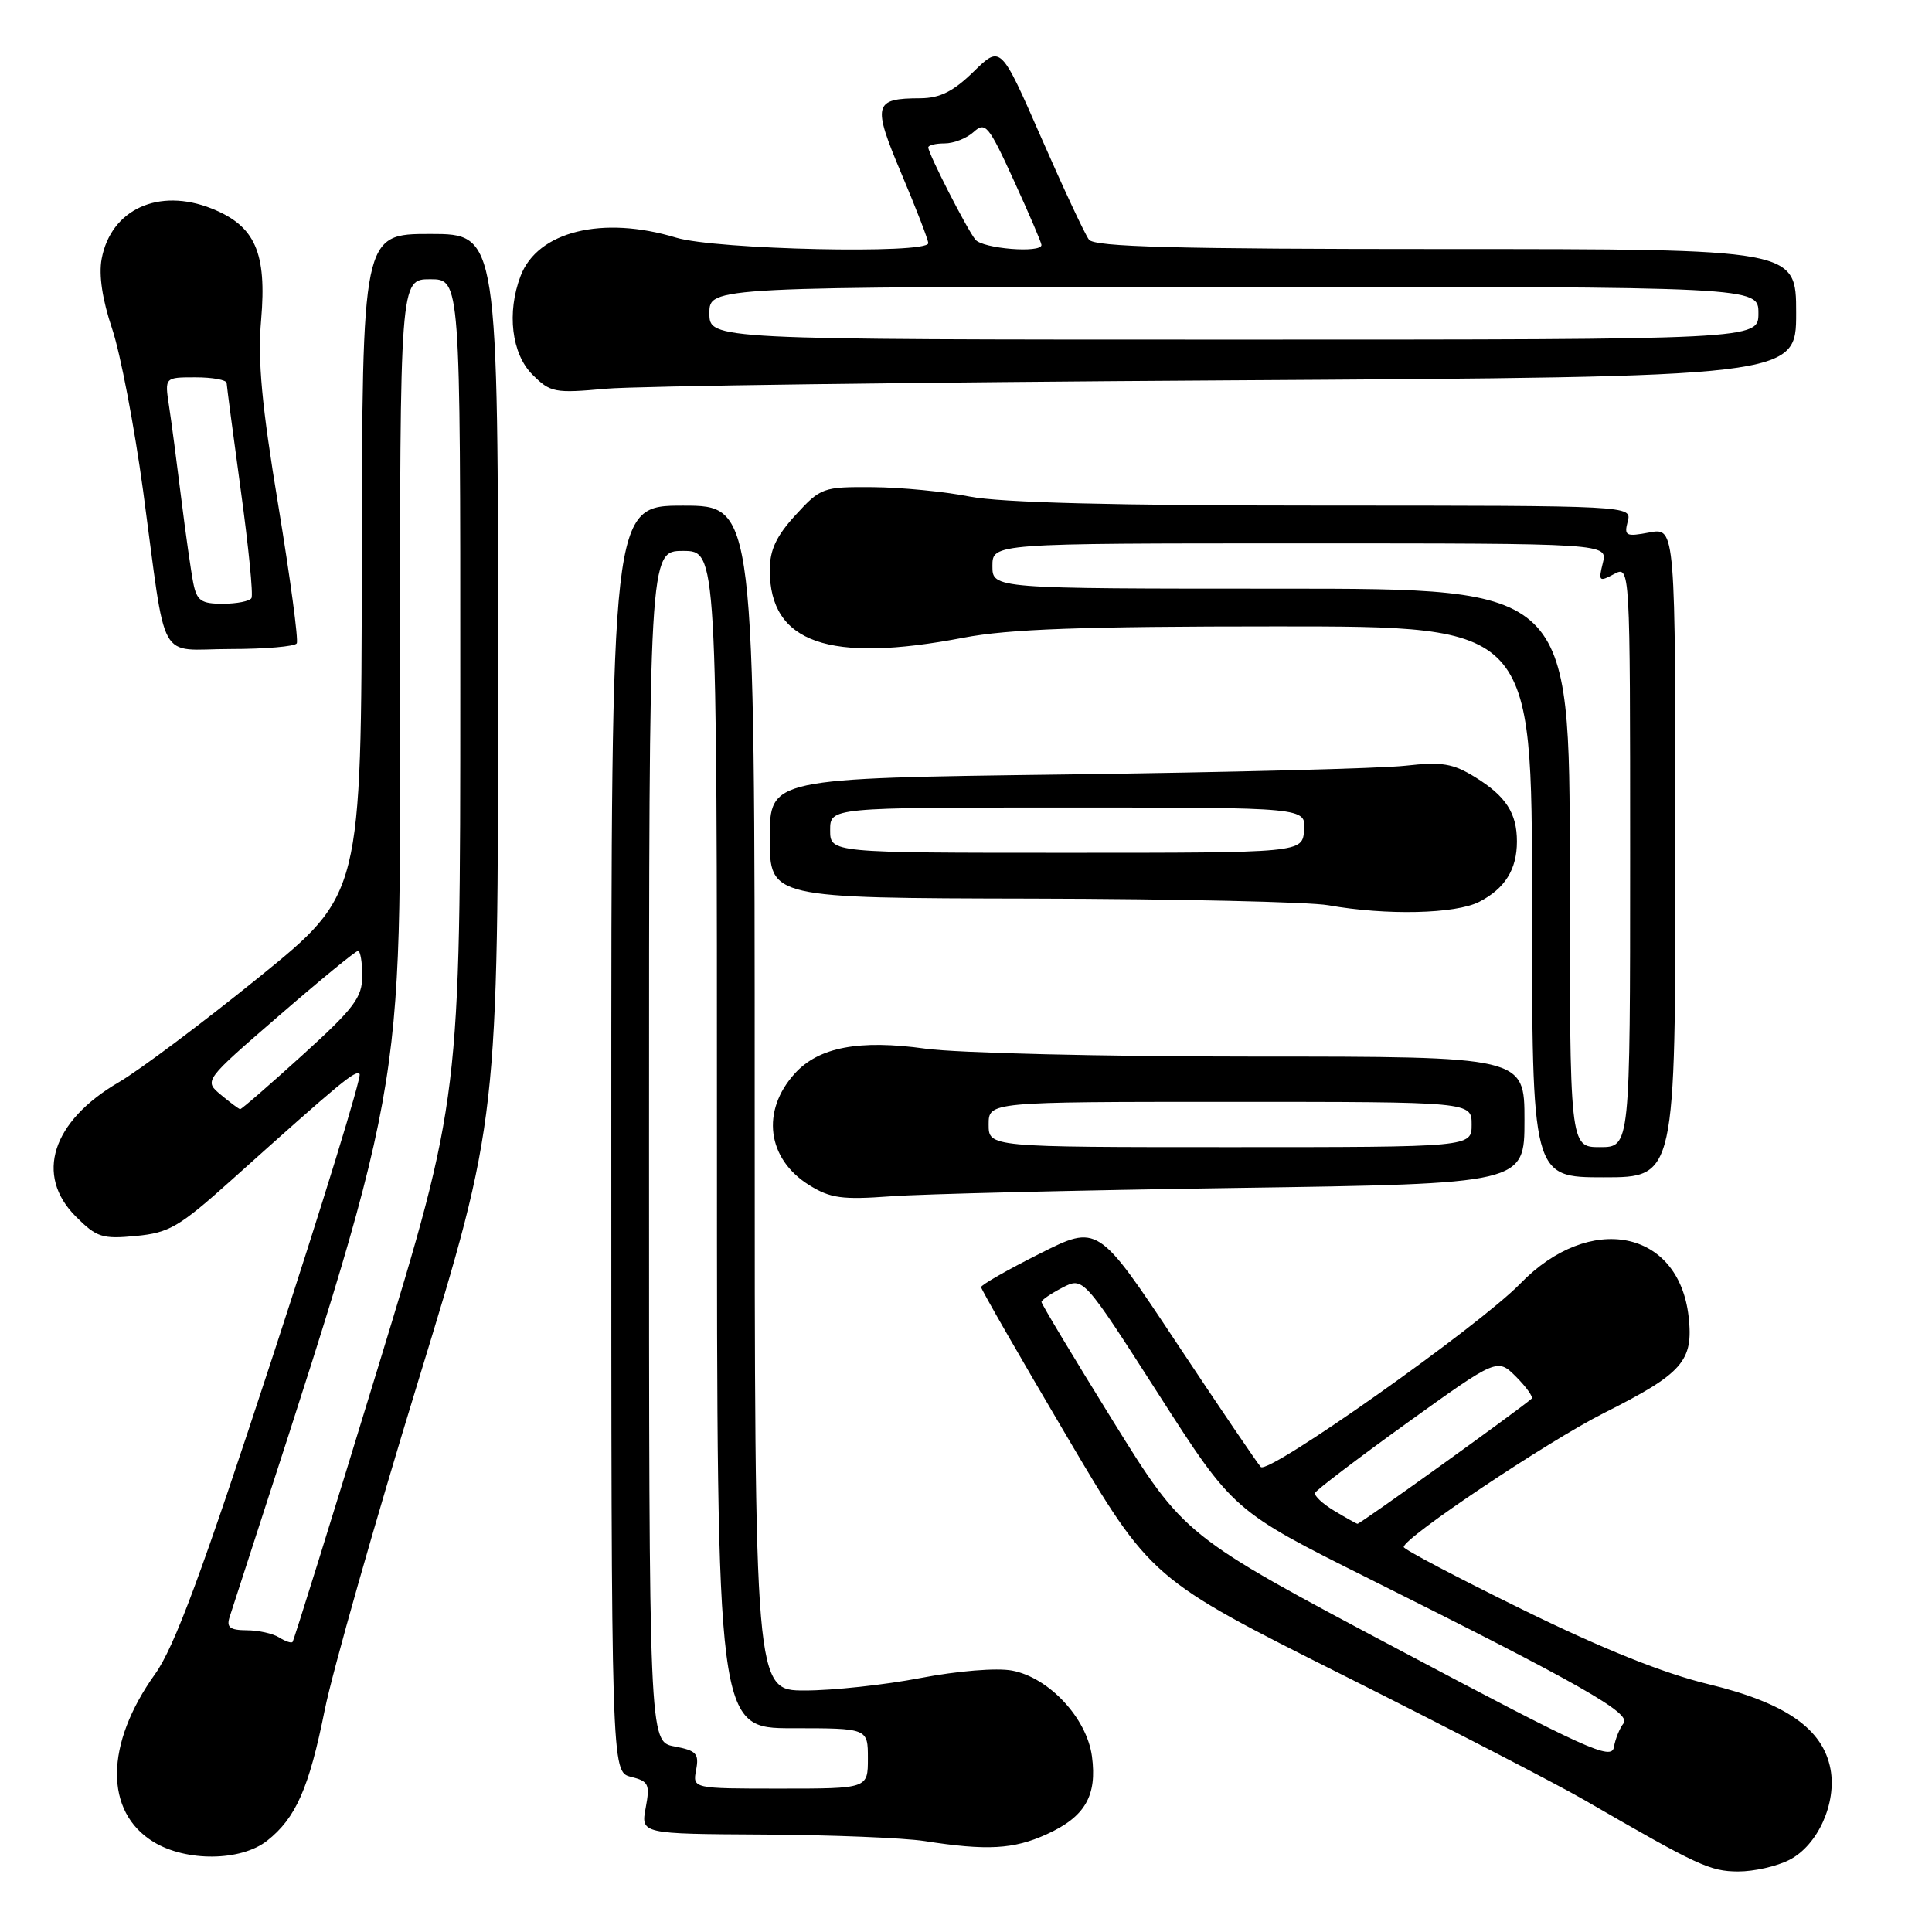 <?xml version="1.0" encoding="UTF-8" standalone="no"?>
<!DOCTYPE svg PUBLIC "-//W3C//DTD SVG 1.1//EN" "http://www.w3.org/Graphics/SVG/1.1/DTD/svg11.dtd" >
<svg xmlns="http://www.w3.org/2000/svg" xmlns:xlink="http://www.w3.org/1999/xlink" version="1.1" viewBox="0 0 256 256">
 <g >
 <path fill="currentColor"
d=" M 237.13 246.43 C 240.88 244.49 243.39 238.92 242.55 234.41 C 241.55 229.08 236.61 225.64 226.40 223.17 C 220.40 221.72 212.36 218.49 201.75 213.28 C 193.09 209.03 186.00 205.30 186.00 204.99 C 186.00 203.75 205.07 190.99 212.52 187.24 C 222.99 181.97 224.41 180.35 223.75 174.46 C 222.45 162.91 210.65 160.59 201.44 170.09 C 195.95 175.74 168.05 195.46 167.06 194.38 C 166.61 193.90 161.57 186.47 155.86 177.87 C 145.48 162.23 145.48 162.23 137.74 166.13 C 133.48 168.27 130.00 170.26 130.00 170.55 C 130.00 170.84 135.06 179.65 141.25 190.14 C 152.50 209.20 152.50 209.20 178.00 221.99 C 192.03 229.03 206.43 236.48 210.00 238.55 C 225.00 247.23 226.58 247.96 230.30 247.98 C 232.39 247.99 235.46 247.30 237.13 246.43 Z  M 35.39 243.91 C 39.20 240.91 40.95 236.95 43.04 226.53 C 44.06 221.48 49.64 201.84 55.45 182.89 C 66.00 148.43 66.00 148.43 66.00 89.72 C 66.00 31.00 66.00 31.00 57.00 31.00 C 48.00 31.00 48.00 31.00 47.94 74.75 C 47.88 118.50 47.88 118.50 34.30 129.50 C 26.83 135.55 18.48 141.80 15.76 143.39 C 6.87 148.57 4.58 155.73 10.05 161.20 C 12.80 163.96 13.56 164.20 18.02 163.77 C 22.42 163.35 23.75 162.57 30.63 156.40 C 45.33 143.21 47.09 141.76 47.65 142.31 C 47.95 142.62 42.74 159.58 36.05 180.00 C 26.72 208.51 23.12 218.22 20.55 221.82 C 13.89 231.12 13.81 240.08 20.35 244.07 C 24.68 246.71 31.92 246.64 35.39 243.91 Z  M 138.67 243.06 C 143.77 240.75 145.39 237.97 144.69 232.73 C 144.01 227.66 139.00 222.28 134.10 221.36 C 132.07 220.98 126.90 221.40 121.95 222.35 C 117.21 223.26 110.33 224.00 106.66 224.00 C 100.00 224.00 100.00 224.00 100.00 145.50 C 100.00 67.00 100.00 67.00 90.50 67.00 C 81.00 67.00 81.00 67.00 81.00 150.89 C 81.00 234.78 81.00 234.78 83.60 235.44 C 85.96 236.03 86.14 236.42 85.56 239.54 C 84.91 243.00 84.91 243.00 101.20 243.09 C 110.17 243.14 119.75 243.53 122.50 243.95 C 130.78 245.24 134.29 245.05 138.67 243.06 Z  M 163.75 157.41 C 202.00 156.85 202.00 156.85 202.00 148.43 C 202.00 140.00 202.00 140.00 166.07 140.00 C 146.31 140.00 126.75 139.53 122.61 138.95 C 113.85 137.73 108.48 138.75 105.32 142.24 C 100.81 147.20 101.63 153.56 107.23 157.04 C 110.03 158.78 111.59 158.99 118.00 158.52 C 122.12 158.21 142.71 157.72 163.75 157.41 Z  M 222.00 112.95 C 222.00 69.91 222.00 69.91 218.57 70.55 C 215.44 71.14 215.18 71.01 215.68 69.10 C 216.23 67.00 216.23 67.00 175.37 66.99 C 147.76 66.99 132.55 66.60 128.50 65.80 C 125.20 65.14 119.43 64.58 115.67 64.55 C 109.04 64.50 108.75 64.61 105.42 68.24 C 102.86 71.03 102.00 72.87 102.00 75.55 C 102.00 85.19 109.82 87.92 127.66 84.50 C 133.66 83.35 143.40 83.00 169.25 83.00 C 203.00 83.00 203.00 83.00 203.00 119.50 C 203.00 156.00 203.00 156.00 212.50 156.00 C 222.00 156.00 222.00 156.00 222.00 112.95 Z  M 196.02 119.49 C 199.42 117.73 201.00 115.20 201.00 111.50 C 201.00 107.75 199.54 105.50 195.50 103.00 C 192.51 101.15 191.09 100.92 186.23 101.46 C 183.08 101.82 162.84 102.34 141.25 102.62 C 102.00 103.13 102.00 103.13 102.00 111.06 C 102.00 119.00 102.00 119.00 136.75 119.07 C 155.86 119.11 173.53 119.51 176.00 119.95 C 183.73 121.32 192.88 121.11 196.02 119.49 Z  M 39.32 85.25 C 39.57 84.84 38.46 76.62 36.88 67.00 C 34.68 53.72 34.13 47.79 34.60 42.40 C 35.37 33.46 33.81 29.94 28.07 27.64 C 21.04 24.83 14.70 27.73 13.47 34.30 C 13.07 36.45 13.56 39.72 14.86 43.57 C 15.96 46.85 17.80 56.50 18.96 65.01 C 22.14 88.58 20.72 86.00 30.52 86.00 C 35.12 86.00 39.08 85.66 39.32 85.25 Z  M 162.75 50.40 C 238.00 49.94 238.00 49.94 238.00 41.47 C 238.00 33.00 238.00 33.00 191.62 33.00 C 155.70 33.00 145.03 32.72 144.29 31.75 C 143.76 31.06 140.92 24.98 137.97 18.24 C 132.60 5.98 132.60 5.98 129.01 9.49 C 126.32 12.12 124.55 13.00 121.96 13.02 C 115.75 13.04 115.56 13.80 119.46 23.05 C 121.41 27.66 123.00 31.79 123.00 32.22 C 123.00 33.70 94.83 33.08 89.59 31.49 C 79.84 28.53 71.22 30.65 68.98 36.57 C 67.13 41.41 67.79 46.88 70.54 49.63 C 72.93 52.02 73.47 52.13 80.29 51.51 C 84.25 51.15 121.36 50.65 162.75 50.40 Z  M 185.20 218.51 C 156.91 203.50 156.91 203.50 147.45 188.25 C 142.25 179.86 138.00 172.78 138.00 172.52 C 138.00 172.26 139.25 171.41 140.77 170.62 C 143.54 169.19 143.54 169.19 153.48 184.69 C 163.42 200.20 163.42 200.20 181.46 209.21 C 209.43 223.17 216.22 227.03 215.13 228.35 C 214.62 228.98 214.04 230.41 213.85 231.51 C 213.54 233.30 210.30 231.83 185.20 218.51 Z  M 176.75 200.16 C 175.24 199.25 174.12 198.19 174.25 197.82 C 174.39 197.45 179.88 193.27 186.45 188.54 C 198.40 179.95 198.40 179.95 200.90 182.44 C 202.27 183.82 203.19 185.12 202.95 185.33 C 201.20 186.87 180.16 201.98 179.87 201.91 C 179.66 201.86 178.26 201.07 176.75 200.16 Z  M 36.97 216.96 C 36.16 216.45 34.23 216.02 32.68 216.02 C 30.45 216.00 29.98 215.63 30.43 214.25 C 54.29 140.57 53.00 147.68 53.00 90.26 C 53.00 37.00 53.00 37.00 57.00 37.00 C 61.00 37.00 61.00 37.00 60.99 91.25 C 60.99 145.50 60.99 145.50 50.03 181.38 C 44.00 201.12 38.93 217.40 38.76 217.58 C 38.58 217.75 37.78 217.47 36.97 216.96 Z  M 29.26 145.06 C 27.02 143.19 27.02 143.19 36.95 134.60 C 42.41 129.87 47.13 126.00 47.44 126.00 C 47.75 126.00 48.00 127.49 48.00 129.31 C 48.00 132.17 46.93 133.59 40.07 139.81 C 35.72 143.76 32.00 146.99 31.82 146.97 C 31.65 146.95 30.49 146.09 29.26 145.06 Z  M 92.24 234.52 C 92.65 232.36 92.28 231.96 89.36 231.41 C 86.00 230.78 86.00 230.78 86.00 151.89 C 86.00 73.00 86.00 73.00 90.50 73.00 C 95.00 73.00 95.00 73.00 95.00 151.00 C 95.00 229.00 95.00 229.00 105.00 229.00 C 115.00 229.00 115.00 229.00 115.00 233.00 C 115.00 237.00 115.00 237.00 103.38 237.00 C 91.77 237.00 91.77 237.00 92.24 234.52 Z  M 131.00 149.00 C 131.00 146.00 131.00 146.00 163.00 146.00 C 195.00 146.00 195.00 146.00 195.00 149.00 C 195.00 152.00 195.00 152.00 163.00 152.00 C 131.00 152.00 131.00 152.00 131.00 149.00 Z  M 208.00 115.00 C 208.00 78.00 208.00 78.00 169.75 78.00 C 131.50 78.00 131.50 78.00 131.50 75.00 C 131.50 72.00 131.50 72.00 172.27 72.00 C 213.04 72.00 213.04 72.00 212.38 74.61 C 211.78 77.02 211.89 77.13 213.86 76.07 C 216.00 74.93 216.00 74.93 216.00 113.46 C 216.00 152.00 216.00 152.00 212.00 152.00 C 208.00 152.00 208.00 152.00 208.00 115.00 Z  M 110.00 110.00 C 110.00 107.00 110.00 107.00 141.52 107.00 C 173.03 107.00 173.03 107.00 172.80 110.00 C 172.57 113.00 172.57 113.00 141.29 113.00 C 110.00 113.00 110.00 113.00 110.00 110.00 Z  M 25.61 77.25 C 25.31 75.74 24.59 70.67 24.01 66.00 C 23.43 61.33 22.71 55.81 22.39 53.75 C 21.82 50.00 21.82 50.00 25.91 50.00 C 28.16 50.00 30.01 50.34 30.03 50.75 C 30.05 51.16 30.89 57.58 31.91 65.00 C 32.93 72.42 33.57 78.84 33.32 79.25 C 33.08 79.66 31.37 80.00 29.52 80.00 C 26.65 80.00 26.08 79.60 25.61 77.25 Z  M 94.00 41.50 C 94.00 38.00 94.00 38.00 163.50 38.00 C 233.00 38.00 233.00 38.00 233.00 41.50 C 233.00 45.00 233.00 45.00 163.50 45.00 C 94.00 45.00 94.00 45.00 94.00 41.50 Z  M 129.24 31.75 C 128.10 30.33 123.00 20.35 123.00 19.53 C 123.00 19.24 123.98 19.00 125.17 19.00 C 126.37 19.00 128.10 18.32 129.02 17.48 C 130.57 16.08 131.00 16.61 134.35 23.94 C 136.36 28.33 138.00 32.16 138.00 32.46 C 138.00 33.58 130.20 32.95 129.24 31.75 Z "/>
</g>
</svg>